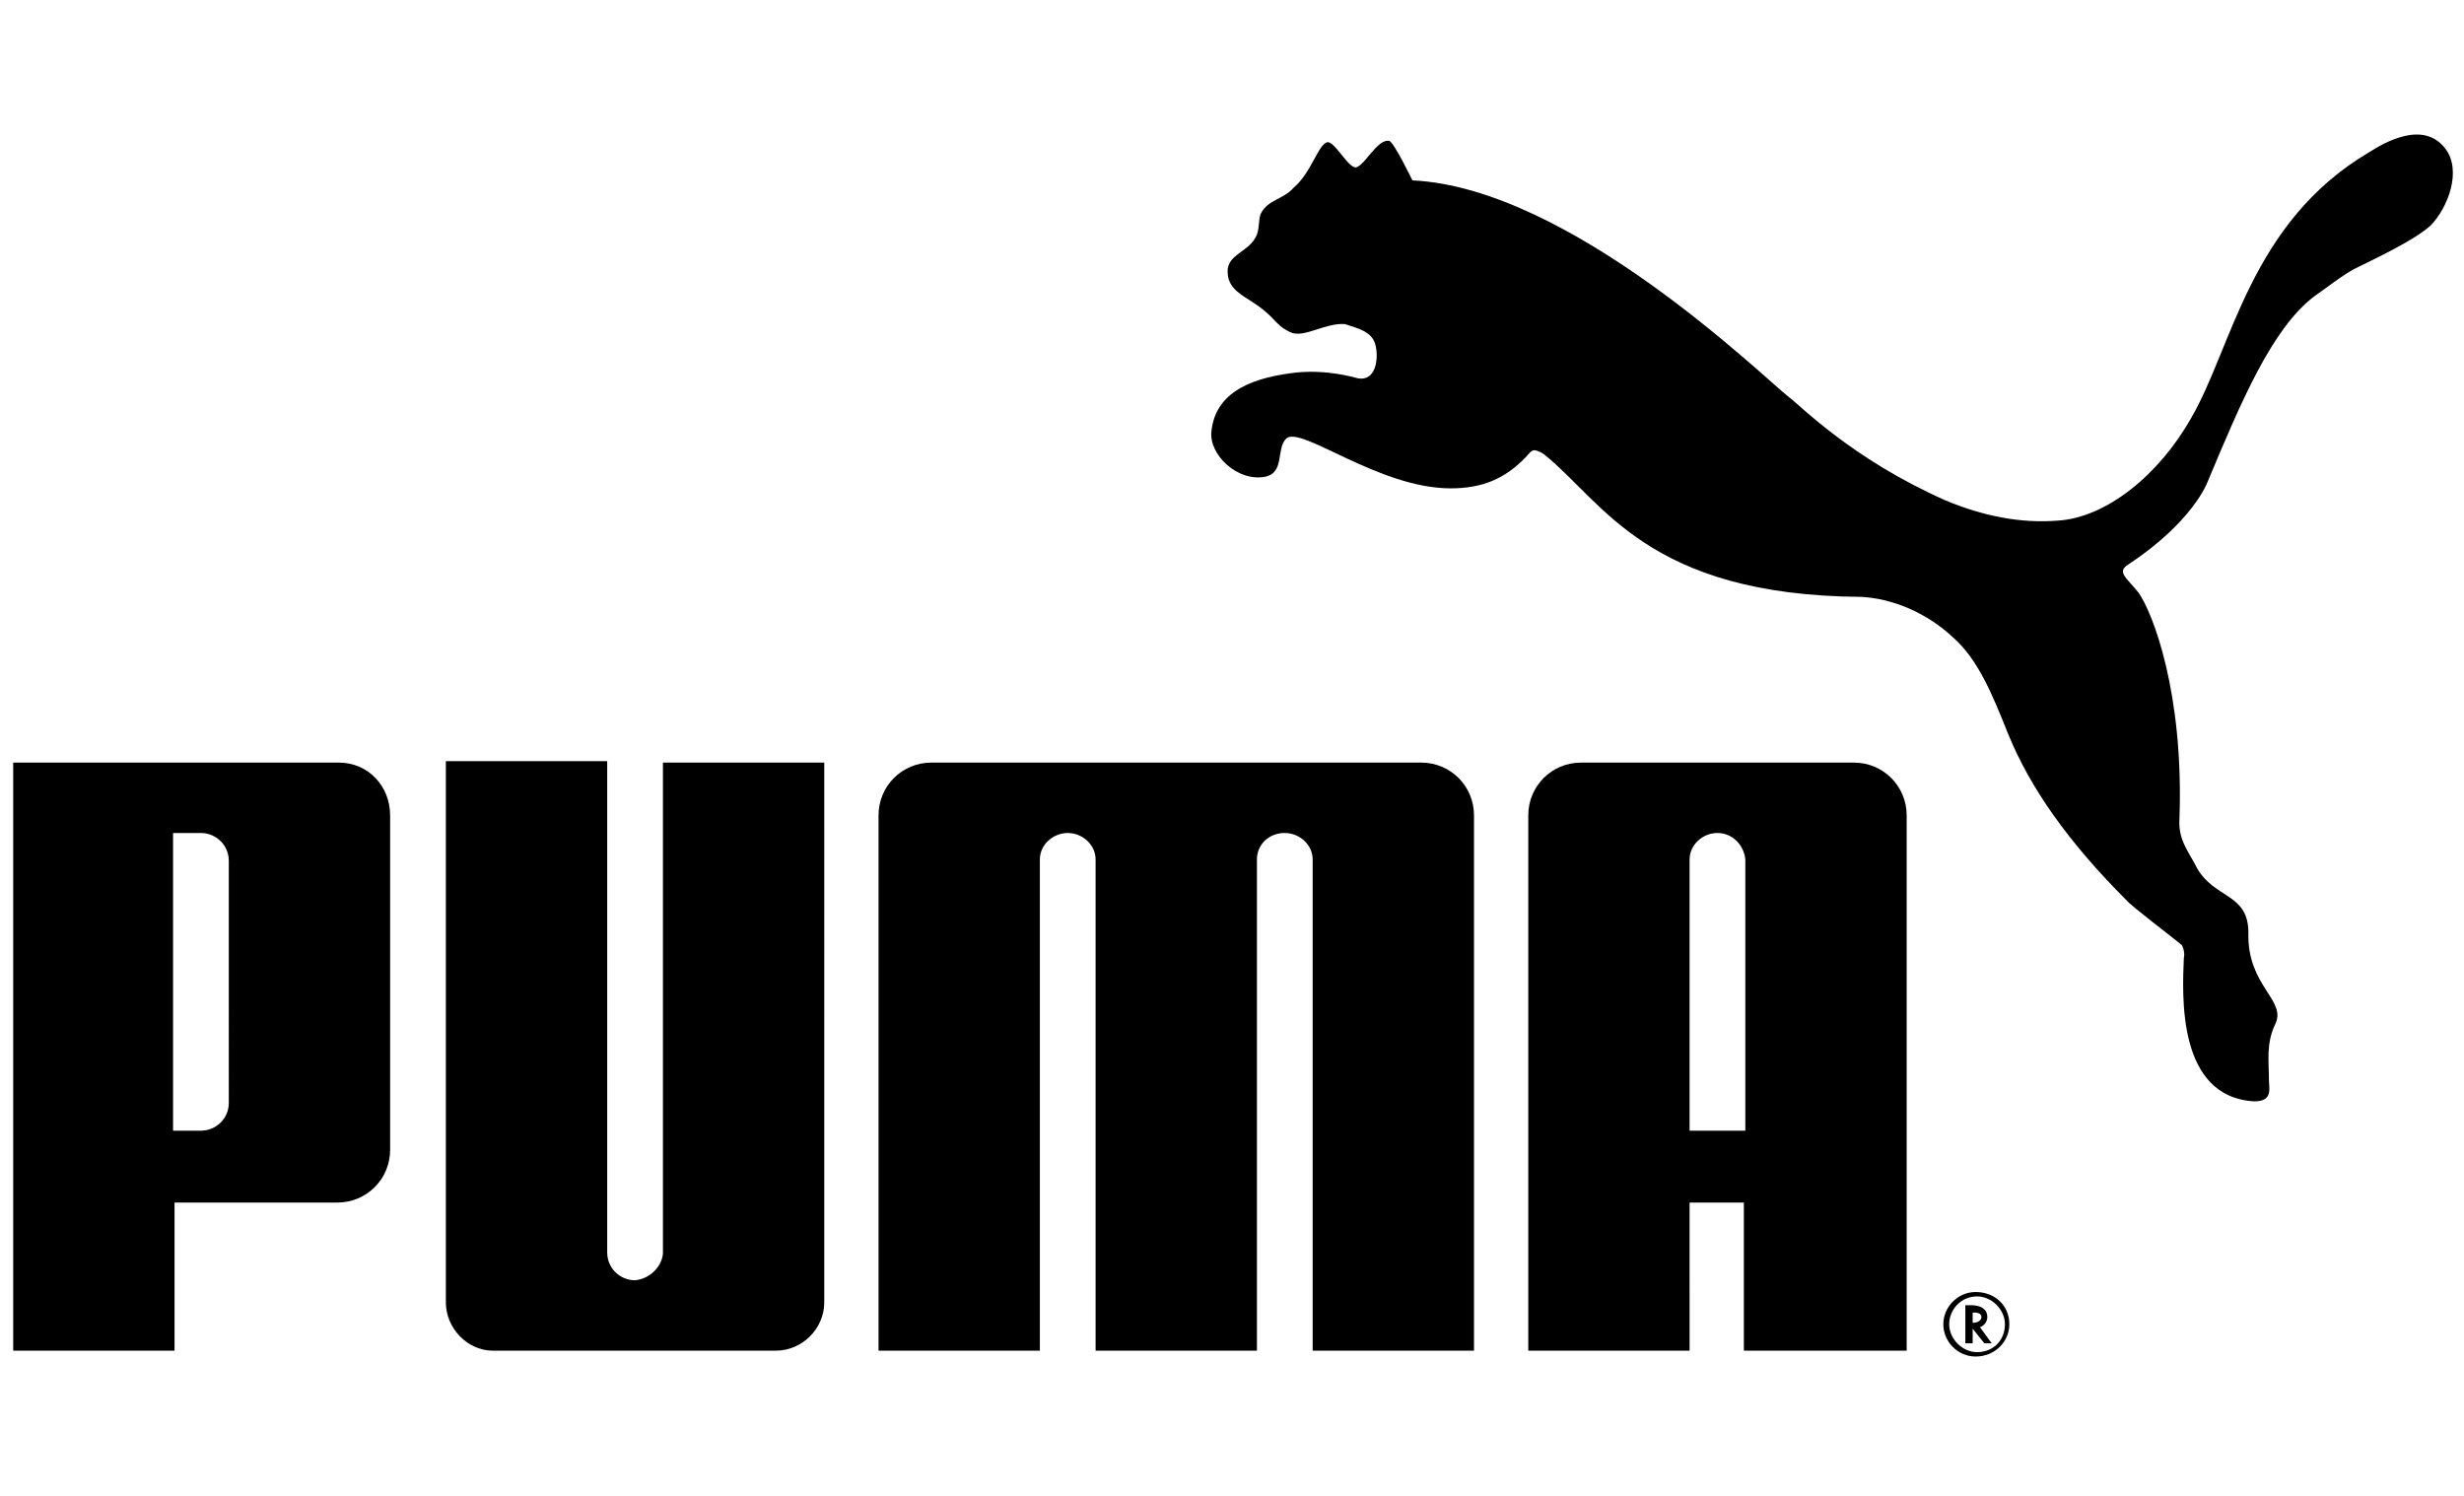 <?xml version="1.0" encoding="utf-8"?>
<!-- Generator: Adobe Illustrator 24.2.0, SVG Export Plug-In . SVG Version: 6.00 Build 0)  -->
<svg version="1.1" id="Layer_1" xmlns="http://www.w3.org/2000/svg" xmlns:xlink="http://www.w3.org/1999/xlink" x="0px" y="0px"
	 viewBox="0 0 168 102" style="enable-background:new 0 0 168 102;" xml:space="preserve">
<path d="M90.5,9.7c0.5-0.1,1.5,1.9,2,1.7c0.6-0.2,1.4-1.9,2.2-1.8c0.3,0,1.6,2.7,1.6,2.7c10.8,0.5,24,13.5,25.7,14.8
	c0.8,0.6,4.3,4.2,10.6,7c2.6,1.1,5.2,1.6,7.7,1.4c3.3-0.2,6.9-3.1,9.1-7c2.8-4.8,4-13.3,12.1-18.1c1.1-0.7,3.7-2.2,5.2-0.3
	c1.2,1.5,0.2,4.1-1,5.3c-0.8,0.7-2.2,1.5-4.9,2.8c-0.9,0.4-2.4,1.6-3,2c-2.9,2.2-5,7.2-7.3,12.7c0,0-1,2.7-5.4,5.6
	c-0.8,0.5-0.1,0.9,0.7,1.9c1,1.4,3.1,6.9,2.8,15.4c-0.1,1.5,0.6,2.2,1.2,3.4c1.2,2.1,3.5,1.7,3.5,4.4c-0.1,3.7,2.7,4.6,1.8,6.3
	c-0.6,1.3-0.4,2.5-0.4,3.7c0,0.6,0.3,1.5-1,1.5c-5.3-0.3-4.9-7.3-4.8-9.8c0.1-0.3-0.1-0.9-0.2-0.9c-0.2-0.2-3.5-2.7-3.7-3
	c-4-4-6.6-7.7-8.1-11.4c-1-2.5-2-5-3.7-6.5c-1.9-1.8-4.3-2.7-6.3-2.8c-14.6-0.1-17.6-6.5-21.6-9.7c-0.1-0.1-0.5-0.3-0.7-0.3
	c-0.2,0-0.4,0.3-0.5,0.4c-1.5,1.6-3.1,2.2-5.2,2.2c-4.9,0-10.2-4.3-11.2-3.4c-0.7,0.7-0.1,2.3-1.4,2.6c-1.9,0.4-3.9-1.5-3.7-3.1
	c0.3-2.9,3.2-3.7,5.8-4c2.1-0.2,3.8,0.3,4.2,0.4c1.2,0.2,1.4-1.3,1.2-2.2c-0.2-1-1.2-1.2-2.1-1.5C90.4,22,89,23,88.1,22.7
	c-1-0.4-1.1-0.9-2-1.6c-1.1-0.9-2.4-1.2-2.4-2.6c0-1.2,1.5-1.3,2-2.5c0.2-0.6,0.1-1.2,0.3-1.5c0.5-0.9,1.5-0.9,2.2-1.7
	C89.4,11.8,89.9,9.8,90.5,9.7 M43.3,87.3c-1,0-1.9-0.8-1.9-1.9l0-33.5h-11v36.9c0,1.8,1.5,3.3,3.2,3.3h19.3c1.8,0,3.3-1.5,3.3-3.3
	V52h-11v33.5C45.1,86.4,44.3,87.2,43.3,87.3 M80.2,52H63.5c-2,0-3.6,1.6-3.6,3.6v36.5h11V58.6c0-1,0.9-1.8,1.9-1.8
	c1,0,1.9,0.8,1.9,1.8v33.5h11V58.6c0-1,0.8-1.8,1.9-1.8c1,0,1.9,0.8,1.9,1.8v33.5h11V55.6c0-2-1.6-3.6-3.6-3.6H80.2z M23,82
	c2,0,3.6-1.6,3.6-3.6V55.6c0-2-1.5-3.6-3.5-3.6H0.9v40.1h11V82H23 M15.6,75.2c0,1.1-0.9,1.9-1.9,1.9h-1.9V56.8h1.9
	c1,0,1.9,0.8,1.9,1.9V75.2z M119,92.1h11V55.6c0-2-1.6-3.6-3.6-3.6h-18.6c-2,0-3.6,1.6-3.6,3.6v36.5h11V82h3.7V92.1 M115.2,77.1
	V58.6c0-1,0.9-1.8,1.9-1.8c1,0,1.8,0.8,1.9,1.8v18.5H115.2z M137,90.3c0-1.3-1-2.2-2.3-2.2c-1.2,0-2.2,1-2.2,2.2
	c0,1.2,1,2.2,2.2,2.2C136,92.5,137,91.5,137,90.3 M134.8,88.4c1,0,1.9,0.9,1.9,1.9c0,1.1-0.8,1.9-1.9,1.9c-1,0-1.9-0.9-1.9-1.9
	C132.9,89.3,133.7,88.4,134.8,88.4L134.8,88.4z M135.8,91.6l-0.8-1.1l0,0c0.3-0.1,0.5-0.4,0.5-0.7c0-0.5-0.4-0.8-1.1-0.8H134v2.6
	h0.5v-1l0.8,1H135.8 M134.5,90.2v-0.7h0.1c0.3,0,0.5,0.1,0.5,0.3C135.1,90,134.9,90.2,134.5,90.2L134.5,90.2z"/>
</svg>
